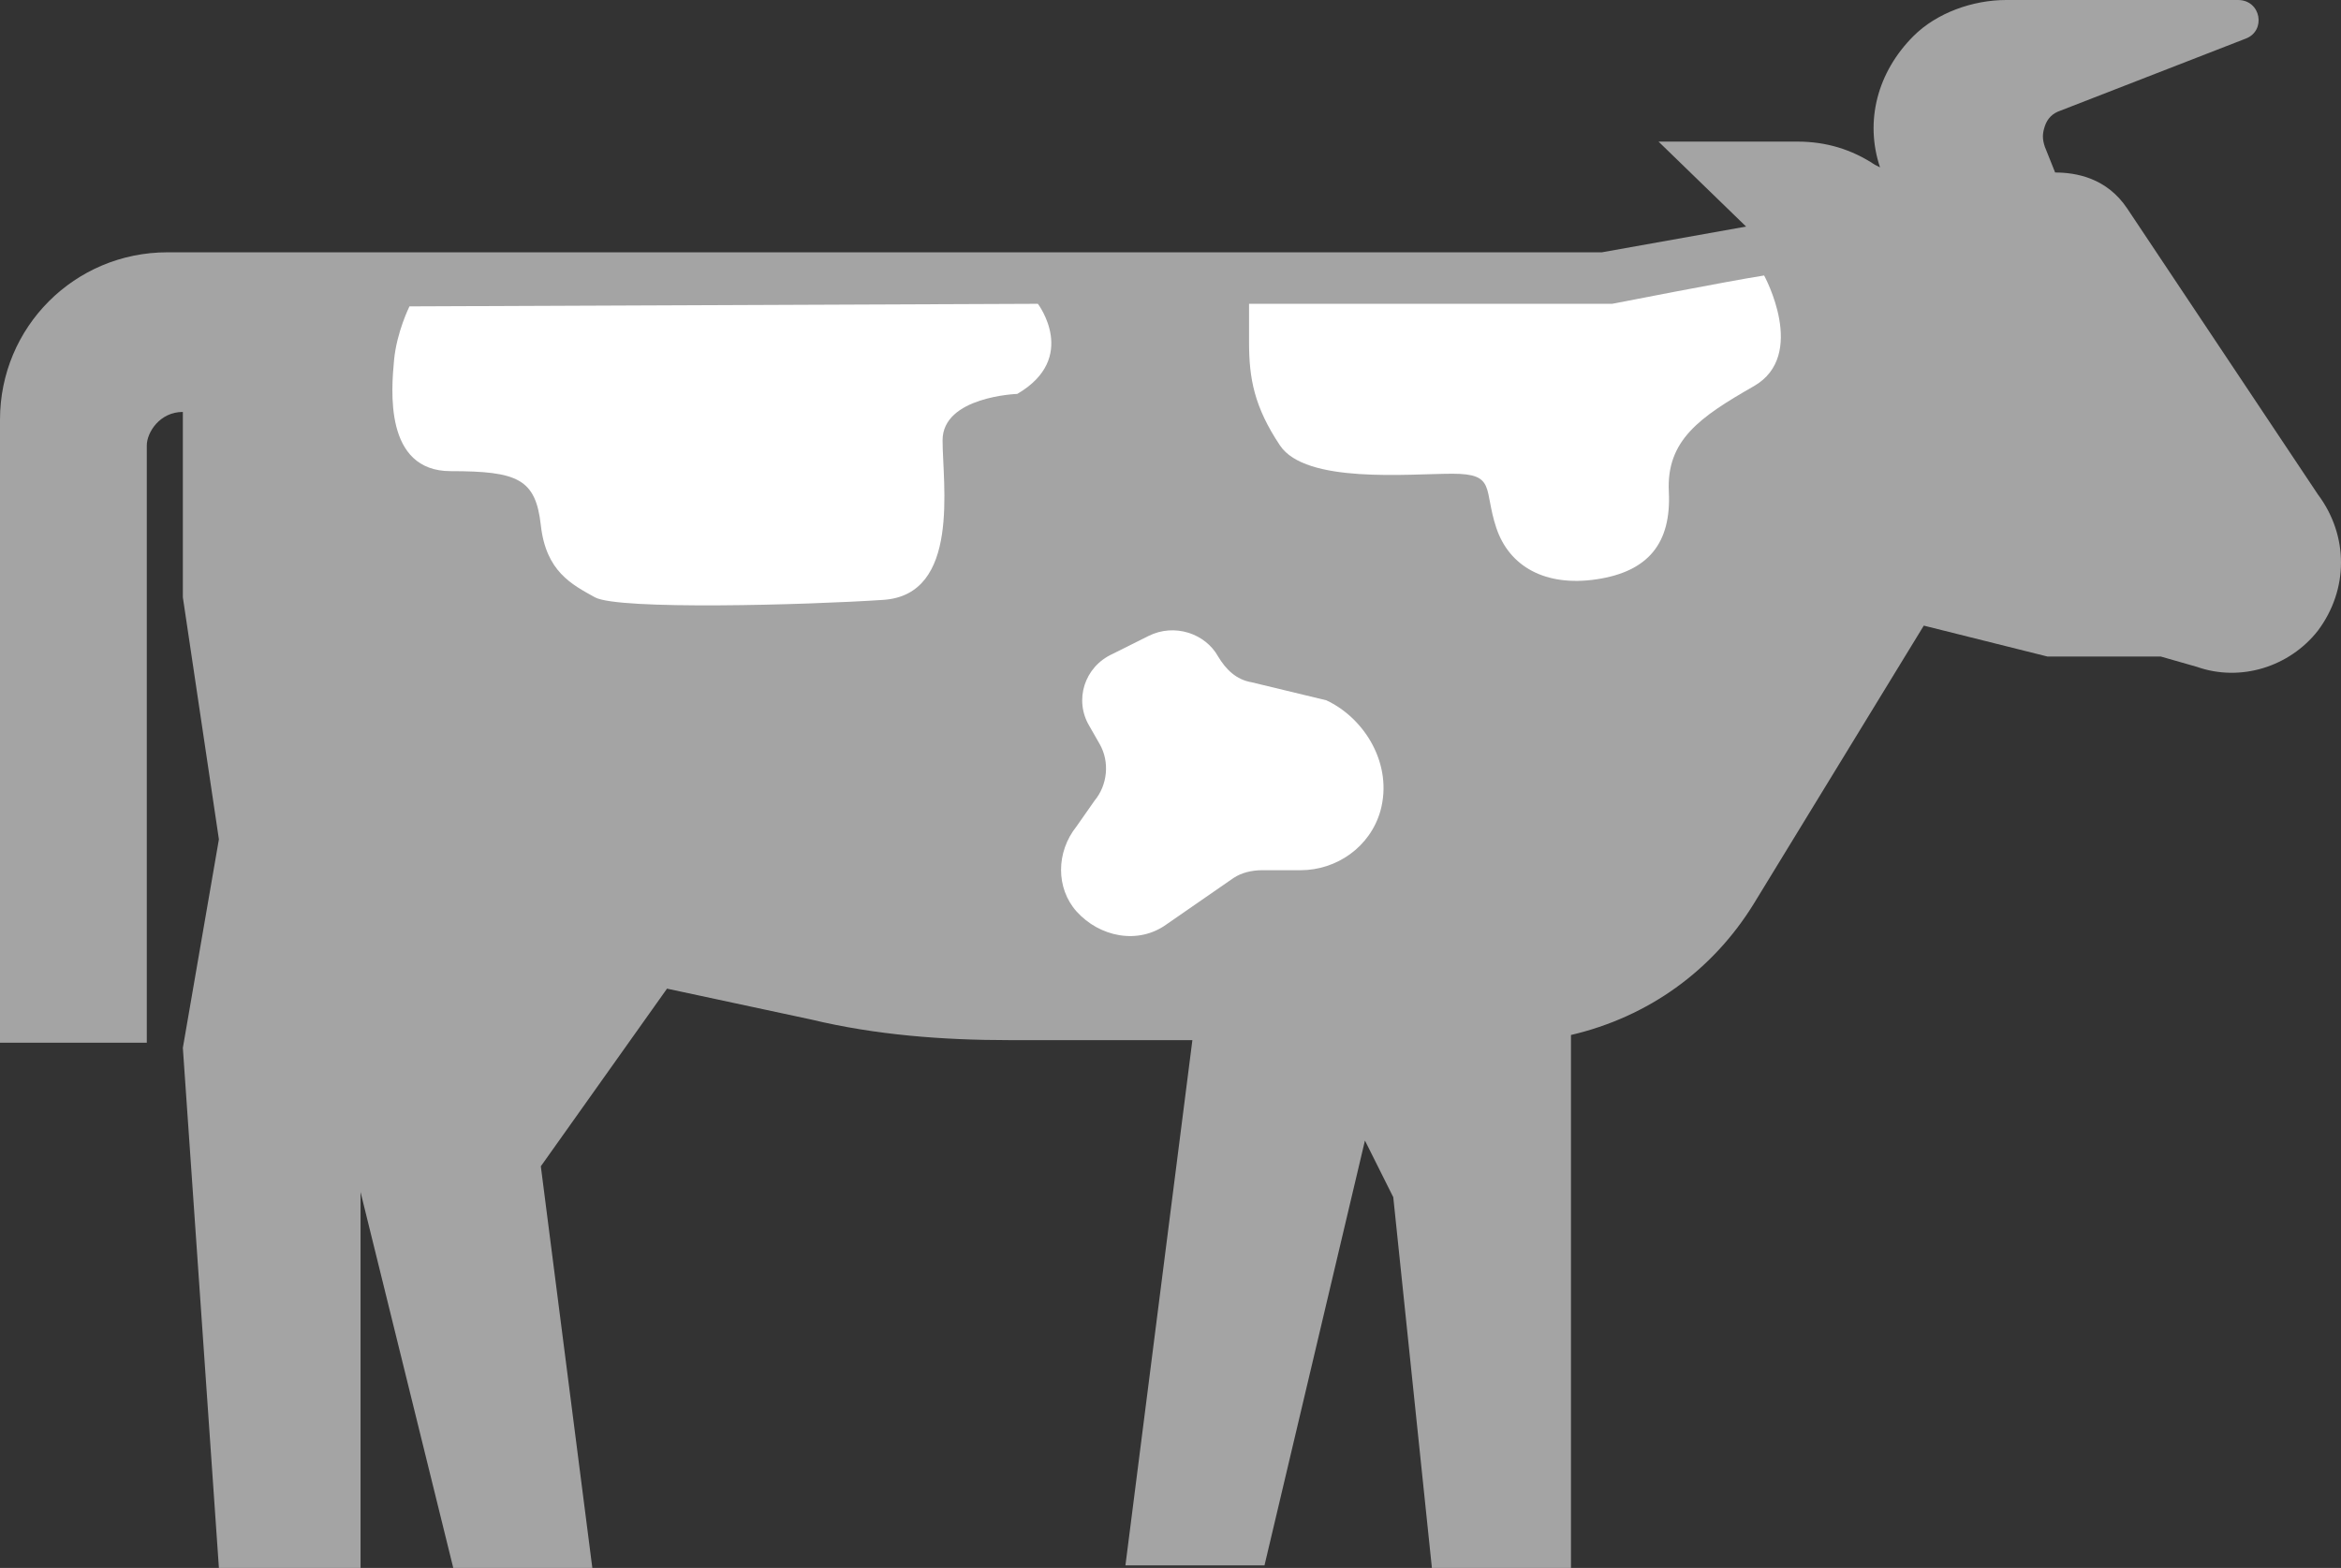<?xml version="1.0" encoding="utf-8"?>
<!-- Generator: Adobe Illustrator 22.0.1, SVG Export Plug-In . SVG Version: 6.00 Build 0)  -->
<svg version="1.1" id="Слой_1" xmlns="http://www.w3.org/2000/svg" xmlns:xlink="http://www.w3.org/1999/xlink" x="0px" y="0px"
	 viewBox="0 0 90.9 60.9" style="enable-background:new 0 0 90.9 60.9;" xml:space="preserve">
<rect x="0" y="0" width="90.9" height="60.9" fill="#333333" stroke="none"/>
<style type="text/css">
	.st0{fill:#A4A4A4;}
	.st1{fill:#FFFFFF;}
</style>
<polygon points="18.8,44.8 20.6,58.9 19.2,58.9 15.2,42.4 19.3,37.1 23.6,38 "/>
<polygon points="47.5,58.8 46.1,58.8 48.4,40.5 51.1,40.5 51.5,41.3 "/>
<path class="st0" d="M90,19.2L82.6,8.1c-0.8-1.2-2-1.4-2.8-1.4l-0.4-1c-0.1-0.3-0.1-0.5,0-0.8c0.1-0.3,0.3-0.5,0.6-0.6l7.2-2.8
	C88,1.2,87.8,0,86.9,0h-9c-1.3,0-2.7,0.5-3.6,1.4c-1.4,1.4-1.9,3.3-1.3,5.1l-0.2-0.1c-0.9-0.6-1.9-0.9-3-0.9h-5.4l3.4,3.3l-5.6,1
	H6.5C2.9,9.8,0,12.7,0,16.3v24.2h5.7V17.3c0-0.5,0.5-1.3,1.4-1.3v7.2l1.4,9.4l-1.4,8.1l1.4,20.2H14V46.3l3.6,14.6H23l-2-15.6
	l4.9-6.9l5.6,1.2c2.5,0.6,5.1,0.8,7.7,0.8h7.1l-2.6,20.4h5.4L53,44.3l1.1,2.2l1.5,14.4H61V40.2c3-0.7,5.5-2.5,7.1-5.1l6.6-10.8
	l4.8,1.2h4.4l1.4,0.4c1.7,0.6,3.6,0,4.7-1.4C91.2,22.9,91.2,20.8,90,19.2z"/>
<path class="st1" d="M53.6,31.5c-0.4,1.4-1.7,2.3-3.1,2.3H49c-0.4,0-0.8,0.1-1.1,0.3l-2.6,1.8c-1.1,0.8-2.6,0.5-3.5-0.5
	c-0.8-0.9-0.8-2.3,0-3.3l0.7-1c0.5-0.6,0.6-1.5,0.2-2.2l-0.4-0.7c-0.6-1-0.2-2.3,0.9-2.8l1.4-0.7c1-0.5,2.2-0.1,2.7,0.8
	c0.3,0.5,0.7,0.9,1.3,1l2.9,0.7C53,27.9,54.1,29.7,53.6,31.5z"/>
<path class="st1" d="M15.9,11.9l24.4-0.1c0,0,1.6,2.1-0.8,3.5c0,0-2.9,0.1-2.9,1.8c0,1.7,0.7,6-2.3,6.2c-3,0.2-10.3,0.4-11.2-0.1
	c-0.9-0.5-1.9-1-2.1-2.8s-0.9-2.1-3.5-2.1s-2.3-3.2-2.2-4.3S15.9,11.9,15.9,11.9z"/>
<path class="st1" d="M48.5,11.8h14.1c0,0,4.6-0.9,5.9-1.1c0,0,1.7,3.1-0.4,4.3s-3.4,2.1-3.3,4.1S64,22.2,62,22.5
	c-2,0.3-3.4-0.5-3.9-2s0-2.1-1.7-2.1s-5.7,0.4-6.7-1.1s-1.2-2.6-1.2-4S48.5,11.8,48.5,11.8z"/>
</svg>
